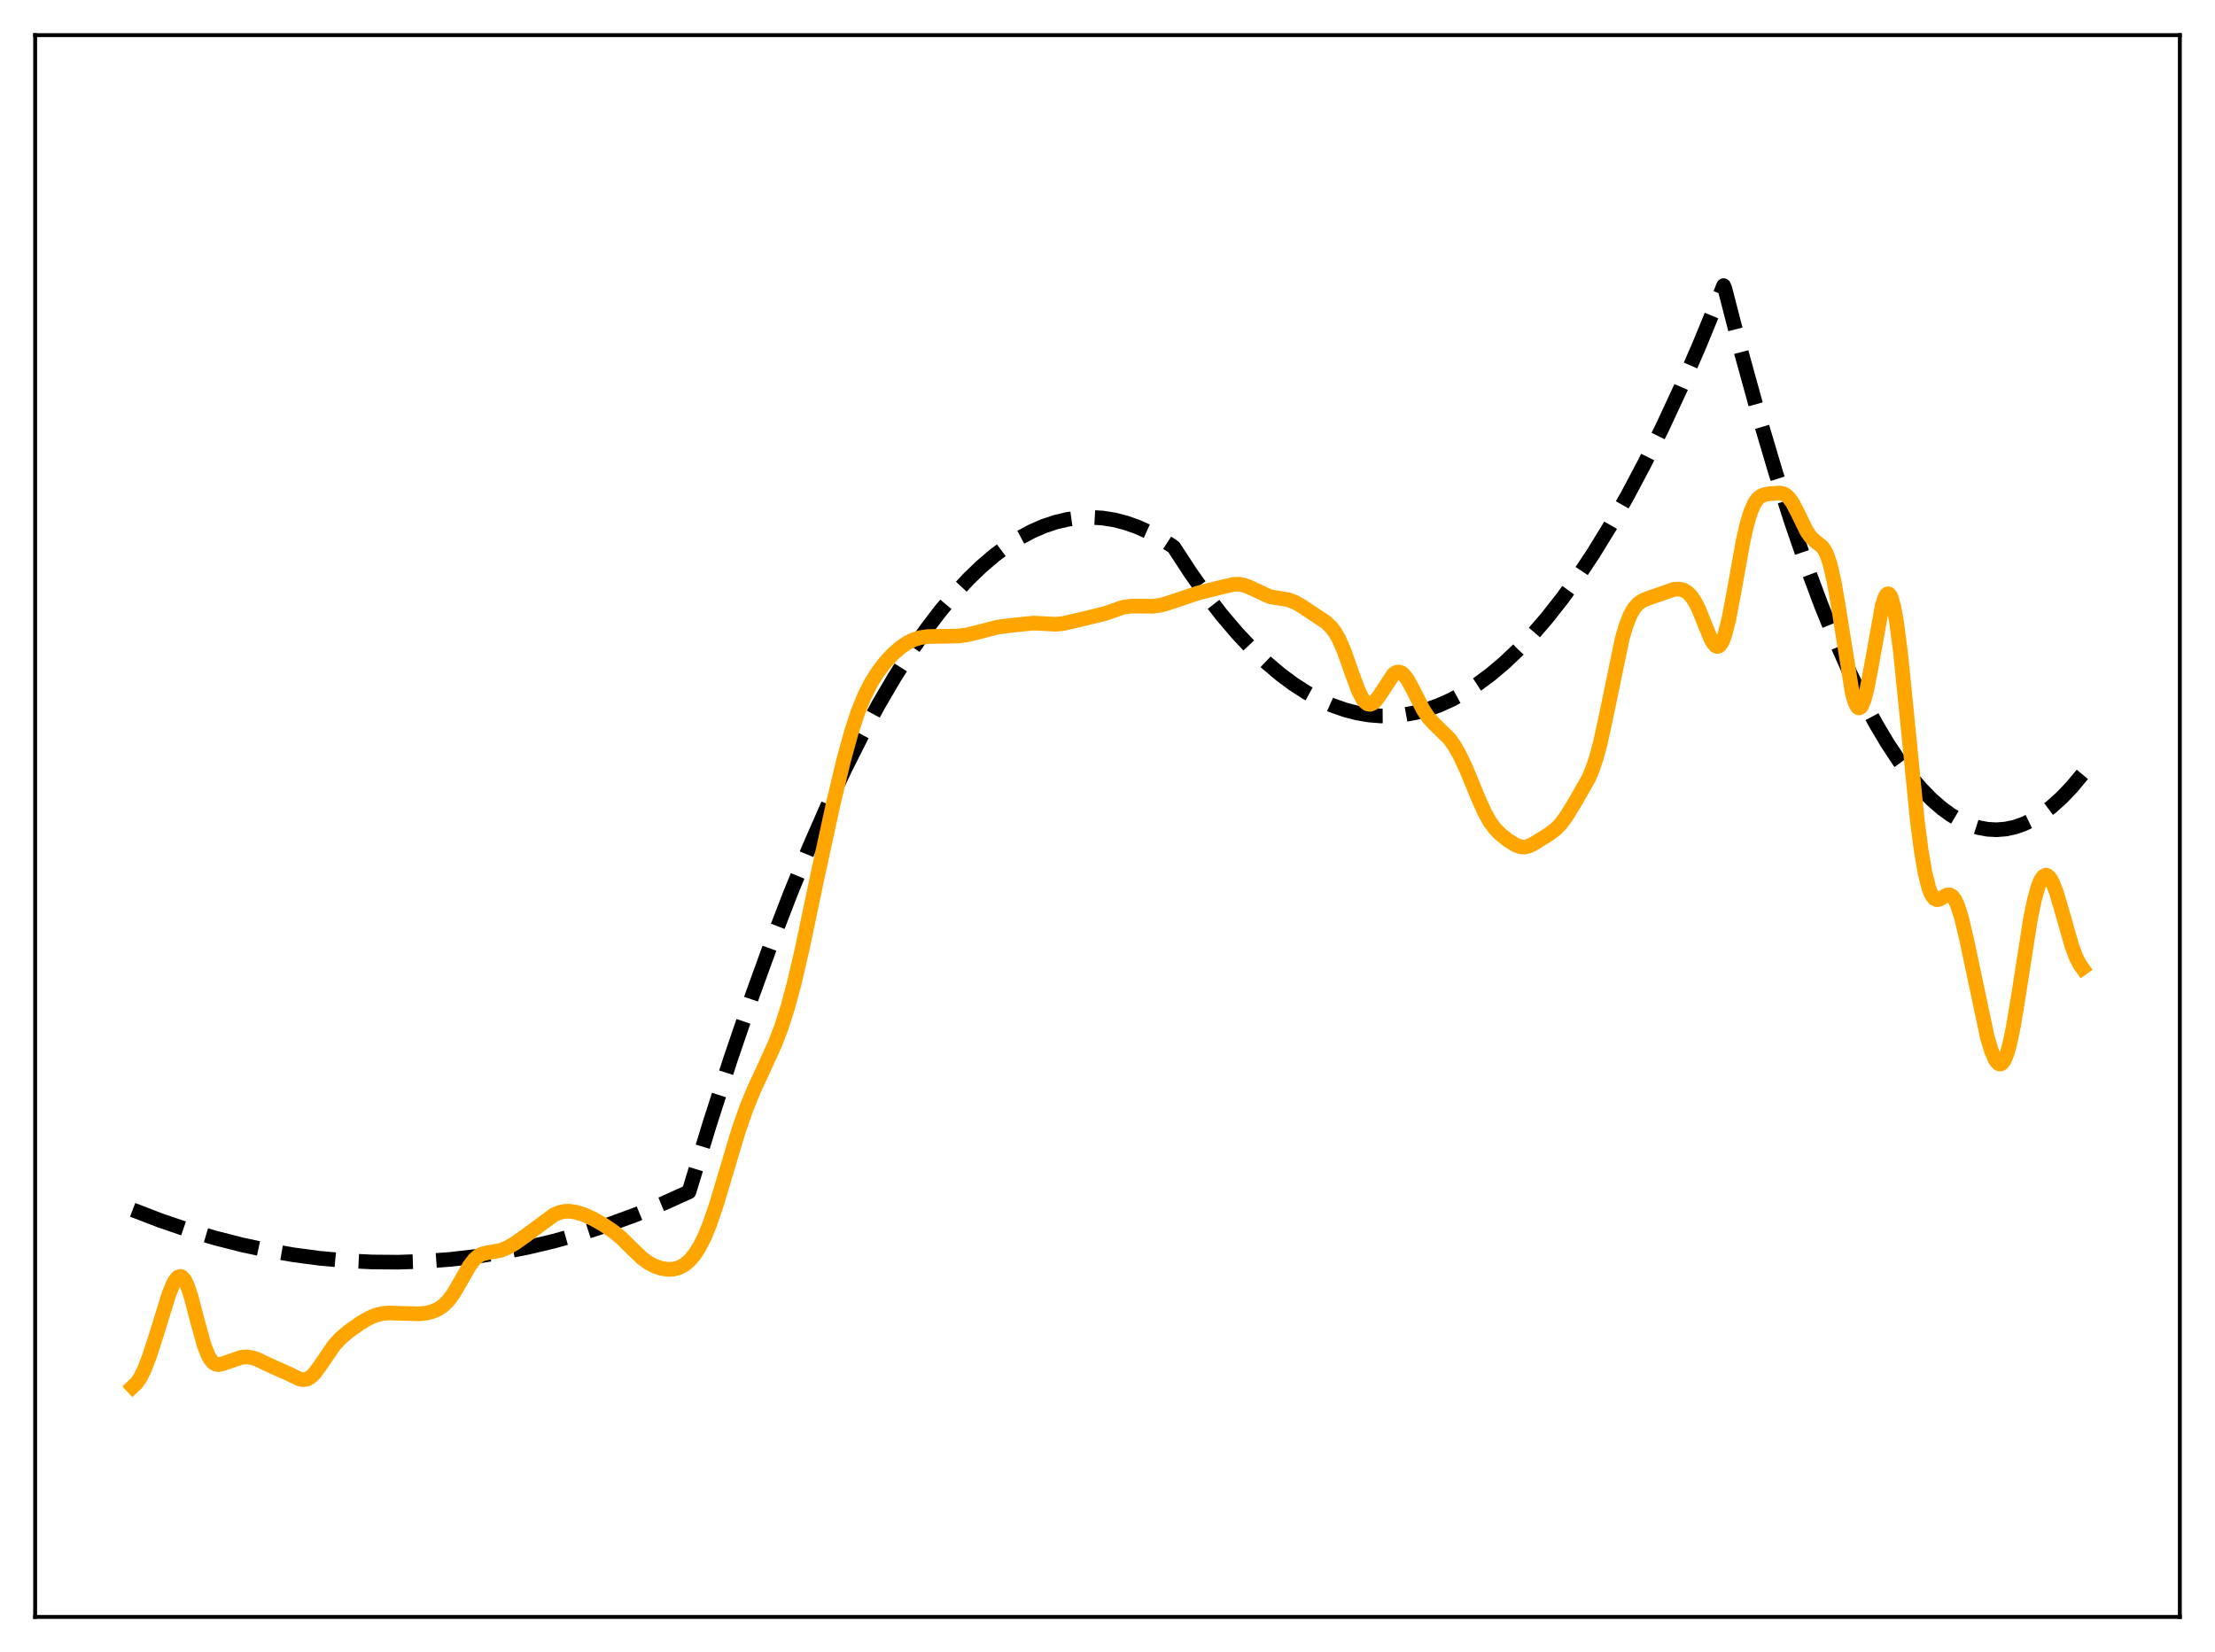 <?xml version="1.0" encoding="utf-8" standalone="no"?>
<!DOCTYPE svg PUBLIC "-//W3C//DTD SVG 1.1//EN"
  "http://www.w3.org/Graphics/SVG/1.1/DTD/svg11.dtd">
<svg xmlns:xlink="http://www.w3.org/1999/xlink" width="453.6pt" height="338.4pt" viewBox="0 0 453.6 338.4" xmlns="http://www.w3.org/2000/svg" version="1.1">
 <defs>
  <style type="text/css">*{stroke-linejoin: round; stroke-linecap: butt}</style>
 </defs>
 <g id="figure_1">
  <g id="patch_1">
   <path d="M 0 338.4 
L 453.6 338.4 
L 453.6 0 
L 0 0 
z
" style="fill: #ffffff"/>
  </g>
  <g id="axes_1">
   <g id="patch_2">
    <path d="M 7.2 331.2 
L 446.4 331.2 
L 446.4 7.2 
L 7.2 7.2 
z
" style="fill: #ffffff"/>
   </g>
   <g id="matplotlib.axis_1"/>
   <g id="matplotlib.axis_2"/>
   <g id="line2d_1">
    <path d="M 27.164 247.814 
L 32.753 249.967 
L 38.343 251.88 
L 43.933 253.551 
L 49.523 254.982 
L 54.847 256.12 
L 60.17 257.041 
L 65.494 257.743 
L 70.817 258.226 
L 76.141 258.491 
L 81.465 258.537 
L 86.788 258.365 
L 92.112 257.975 
L 97.436 257.366 
L 102.759 256.539 
L 108.083 255.494 
L 113.407 254.229 
L 118.996 252.667 
L 124.586 250.864 
L 130.176 248.82 
L 135.766 246.535 
L 141.089 244.133 
L 145.348 230.161 
L 149.607 216.933 
L 153.866 204.45 
L 157.859 193.424 
L 161.852 183.052 
L 165.578 173.962 
L 169.305 165.442 
L 173.031 157.492 
L 176.492 150.62 
L 179.952 144.241 
L 183.146 138.788 
L 186.34 133.754 
L 189.535 129.138 
L 192.463 125.276 
L 195.391 121.765 
L 198.319 118.606 
L 200.98 116.04 
L 203.642 113.765 
L 206.304 111.78 
L 208.966 110.087 
L 211.361 108.811 
L 213.757 107.771 
L 216.153 106.967 
L 218.548 106.398 
L 220.944 106.065 
L 223.34 105.968 
L 225.735 106.106 
L 228.131 106.48 
L 230.527 107.089 
L 232.922 107.934 
L 235.318 109.014 
L 237.713 110.331 
L 240.109 111.882 
L 240.375 112.082 
L 243.836 117.382 
L 247.03 121.883 
L 250.224 126.009 
L 253.418 129.759 
L 256.346 132.867 
L 259.274 135.66 
L 262.202 138.137 
L 264.864 140.116 
L 267.526 141.834 
L 270.188 143.291 
L 272.849 144.487 
L 275.511 145.423 
L 277.907 146.043 
L 280.303 146.451 
L 282.698 146.648 
L 285.094 146.634 
L 287.489 146.409 
L 289.885 145.973 
L 292.281 145.326 
L 294.676 144.467 
L 297.338 143.266 
L 300 141.804 
L 302.662 140.081 
L 305.324 138.098 
L 307.985 135.854 
L 310.913 133.084 
L 313.841 129.999 
L 316.769 126.599 
L 319.964 122.53 
L 323.158 118.086 
L 326.352 113.266 
L 329.812 107.621 
L 333.273 101.536 
L 336.733 95.01 
L 340.46 87.489 
L 344.186 79.458 
L 347.913 70.916 
L 351.905 61.197 
L 352.97 58.506 
L 353.236 59.15 
L 356.697 72.548 
L 360.157 85.083 
L 363.617 96.755 
L 366.812 106.763 
L 370.006 116.036 
L 372.934 123.891 
L 375.862 131.127 
L 378.79 137.746 
L 381.452 143.227 
L 384.113 148.197 
L 386.509 152.233 
L 388.905 155.856 
L 391.3 159.066 
L 393.43 161.571 
L 395.559 163.75 
L 397.689 165.602 
L 399.552 166.954 
L 401.415 168.056 
L 403.279 168.908 
L 405.142 169.51 
L 407.005 169.862 
L 408.868 169.963 
L 410.732 169.814 
L 412.595 169.415 
L 414.458 168.766 
L 416.321 167.866 
L 418.185 166.717 
L 420.048 165.317 
L 422.177 163.411 
L 424.307 161.178 
L 426.436 158.618 
L 426.436 158.618 
" clip-path="url(#pa9ad597d53)" style="fill: none; stroke-dasharray: 11.1,4.8; stroke-dashoffset: 0; stroke: #000000; stroke-width: 3"/>
   </g>
   <g id="line2d_2">
    <path d="M 27.164 284.055 
L 27.962 283.309 
L 28.761 282.135 
L 29.559 280.523 
L 30.624 277.768 
L 31.955 273.632 
L 34.617 265.042 
L 35.415 263.082 
L 35.948 262.143 
L 36.48 261.583 
L 37.012 261.463 
L 37.279 261.581 
L 37.811 262.182 
L 38.343 263.257 
L 39.142 265.631 
L 40.473 270.743 
L 41.804 275.538 
L 42.602 277.587 
L 43.135 278.52 
L 43.667 279.12 
L 44.199 279.433 
L 44.732 279.519 
L 45.53 279.365 
L 49.523 277.994 
L 50.588 277.941 
L 51.652 278.092 
L 52.717 278.446 
L 54.58 279.355 
L 56.71 280.324 
L 59.372 281.51 
L 61.235 282.426 
L 62.033 282.6 
L 62.832 282.497 
L 63.631 282.056 
L 64.429 281.281 
L 65.494 279.845 
L 68.422 275.551 
L 69.753 274.107 
L 71.35 272.748 
L 73.745 271.042 
L 75.609 269.959 
L 76.94 269.399 
L 78.271 269.064 
L 79.601 268.943 
L 81.731 269.003 
L 85.724 269.122 
L 87.321 268.964 
L 88.652 268.618 
L 89.716 268.142 
L 90.781 267.418 
L 91.846 266.36 
L 92.911 264.905 
L 94.241 262.613 
L 96.105 259.33 
L 97.169 257.943 
L 97.968 257.255 
L 98.767 256.844 
L 99.831 256.589 
L 102.493 256.136 
L 103.824 255.605 
L 105.421 254.692 
L 107.551 253.188 
L 113.407 248.858 
L 114.471 248.393 
L 115.536 248.141 
L 116.601 248.099 
L 117.932 248.294 
L 119.529 248.787 
L 121.392 249.616 
L 123.521 250.824 
L 125.651 252.268 
L 127.248 253.589 
L 129.377 255.696 
L 131.507 257.727 
L 132.838 258.696 
L 134.169 259.387 
L 135.5 259.824 
L 136.831 260.012 
L 137.895 259.959 
L 138.96 259.689 
L 140.025 259.158 
L 141.089 258.312 
L 142.154 257.095 
L 143.219 255.45 
L 144.284 253.333 
L 145.348 250.731 
L 146.679 246.848 
L 148.543 240.624 
L 151.204 231.723 
L 152.801 227.12 
L 154.399 223.191 
L 156.528 218.615 
L 158.657 213.935 
L 159.988 210.474 
L 161.319 206.326 
L 162.65 201.382 
L 164.247 194.502 
L 167.441 179.313 
L 170.636 164.618 
L 172.765 155.727 
L 174.362 149.915 
L 175.693 145.858 
L 177.024 142.56 
L 178.355 139.919 
L 179.686 137.773 
L 181.283 135.664 
L 182.88 133.945 
L 184.477 132.56 
L 185.808 131.66 
L 187.139 131.009 
L 188.47 130.604 
L 190.067 130.385 
L 192.463 130.343 
L 196.189 130.275 
L 198.052 130.036 
L 200.182 129.523 
L 204.175 128.482 
L 206.836 128.116 
L 211.628 127.63 
L 213.491 127.721 
L 216.153 127.874 
L 217.75 127.706 
L 220.412 127.106 
L 226.268 125.688 
L 229.994 124.382 
L 231.591 124.15 
L 233.455 124.153 
L 236.116 124.189 
L 237.713 123.961 
L 239.311 123.497 
L 245.433 121.439 
L 250.756 120.123 
L 252.62 119.702 
L 253.684 119.667 
L 254.749 119.853 
L 255.814 120.255 
L 260.073 122.233 
L 261.67 122.493 
L 263.799 122.835 
L 265.13 123.334 
L 266.461 124.081 
L 271.519 127.442 
L 272.583 128.445 
L 273.382 129.494 
L 274.18 130.887 
L 275.245 133.325 
L 276.842 137.848 
L 278.173 141.44 
L 278.972 143.036 
L 279.504 143.756 
L 280.036 144.17 
L 280.569 144.272 
L 281.101 144.079 
L 281.633 143.626 
L 282.432 142.568 
L 285.36 138.113 
L 285.892 137.752 
L 286.425 137.643 
L 286.957 137.799 
L 287.489 138.215 
L 288.288 139.271 
L 289.353 141.243 
L 291.482 145.434 
L 292.547 147.014 
L 293.612 148.188 
L 296.806 151.302 
L 297.871 152.815 
L 298.935 154.688 
L 300.266 157.508 
L 302.662 163.332 
L 303.993 166.32 
L 305.057 168.25 
L 306.122 169.714 
L 307.187 170.807 
L 308.784 172.089 
L 310.381 173.098 
L 311.446 173.468 
L 312.244 173.501 
L 313.043 173.317 
L 314.108 172.807 
L 317.302 170.8 
L 318.633 169.793 
L 319.697 168.679 
L 320.762 167.227 
L 322.625 164.182 
L 325.287 159.504 
L 326.086 157.651 
L 326.884 155.296 
L 327.683 152.338 
L 328.748 147.51 
L 332.208 130.799 
L 333.007 128.104 
L 333.805 126.068 
L 334.604 124.639 
L 335.402 123.706 
L 336.201 123.123 
L 337.265 122.641 
L 342.855 120.696 
L 343.92 120.668 
L 344.719 120.857 
L 345.517 121.305 
L 346.316 122.088 
L 347.114 123.27 
L 347.913 124.865 
L 349.244 128.181 
L 350.308 130.763 
L 350.841 131.725 
L 351.373 132.303 
L 351.639 132.412 
L 351.905 132.387 
L 352.172 132.217 
L 352.704 131.423 
L 353.236 130.016 
L 354.035 126.851 
L 355.1 121.219 
L 356.963 110.833 
L 357.761 107.329 
L 358.56 104.714 
L 359.359 102.971 
L 359.891 102.223 
L 360.423 101.735 
L 361.222 101.342 
L 362.287 101.136 
L 364.416 100.974 
L 365.215 101.137 
L 365.747 101.423 
L 366.279 101.895 
L 367.078 102.984 
L 368.143 105.034 
L 370.006 108.852 
L 370.804 109.995 
L 371.603 110.752 
L 373.2 112.034 
L 373.732 112.82 
L 374.265 113.993 
L 374.797 115.646 
L 375.596 119.122 
L 376.394 123.711 
L 379.322 141.978 
L 379.855 143.828 
L 380.387 144.836 
L 380.653 145.004 
L 380.919 144.946 
L 381.185 144.666 
L 381.718 143.467 
L 382.25 141.503 
L 383.049 137.453 
L 385.444 124.124 
L 385.977 122.435 
L 386.243 121.922 
L 386.509 121.655 
L 386.775 121.647 
L 387.041 121.908 
L 387.308 122.444 
L 387.84 124.341 
L 388.372 127.292 
L 389.171 133.436 
L 390.236 143.853 
L 392.631 168.028 
L 393.43 174.184 
L 394.228 178.857 
L 395.027 181.998 
L 395.559 183.291 
L 396.092 184.021 
L 396.624 184.284 
L 397.156 184.203 
L 398.221 183.576 
L 398.753 183.326 
L 399.286 183.301 
L 399.818 183.606 
L 400.351 184.314 
L 400.883 185.457 
L 401.681 187.959 
L 402.746 192.471 
L 407.005 212.582 
L 407.804 215.22 
L 408.602 217.078 
L 409.135 217.769 
L 409.401 217.926 
L 409.667 217.948 
L 409.933 217.827 
L 410.465 217.144 
L 410.998 215.858 
L 411.53 213.982 
L 412.329 210.172 
L 413.393 203.712 
L 415.789 188.366 
L 416.588 184.44 
L 417.386 181.557 
L 417.919 180.273 
L 418.451 179.512 
L 418.983 179.267 
L 419.249 179.331 
L 419.782 179.812 
L 420.314 180.724 
L 421.113 182.767 
L 422.177 186.349 
L 424.307 193.831 
L 425.105 195.974 
L 425.904 197.553 
L 426.436 198.295 
L 426.436 198.295 
" clip-path="url(#pa9ad597d53)" style="fill: none; stroke: #ffa500; stroke-width: 3; stroke-linecap: square"/>
   </g>
   <g id="patch_3">
    <path d="M 7.2 331.2 
L 7.2 7.2 
" style="fill: none; stroke: #000000; stroke-width: 0.8; stroke-linejoin: miter; stroke-linecap: square"/>
   </g>
   <g id="patch_4">
    <path d="M 446.4 331.2 
L 446.4 7.2 
" style="fill: none; stroke: #000000; stroke-width: 0.8; stroke-linejoin: miter; stroke-linecap: square"/>
   </g>
   <g id="patch_5">
    <path d="M 7.2 331.2 
L 446.4 331.2 
" style="fill: none; stroke: #000000; stroke-width: 0.8; stroke-linejoin: miter; stroke-linecap: square"/>
   </g>
   <g id="patch_6">
    <path d="M 7.2 7.2 
L 446.4 7.2 
" style="fill: none; stroke: #000000; stroke-width: 0.8; stroke-linejoin: miter; stroke-linecap: square"/>
   </g>
  </g>
 </g>
 <defs>
  <clipPath id="pa9ad597d53">
   <rect x="7.2" y="7.2" width="439.2" height="324"/>
  </clipPath>
 </defs>
</svg>

